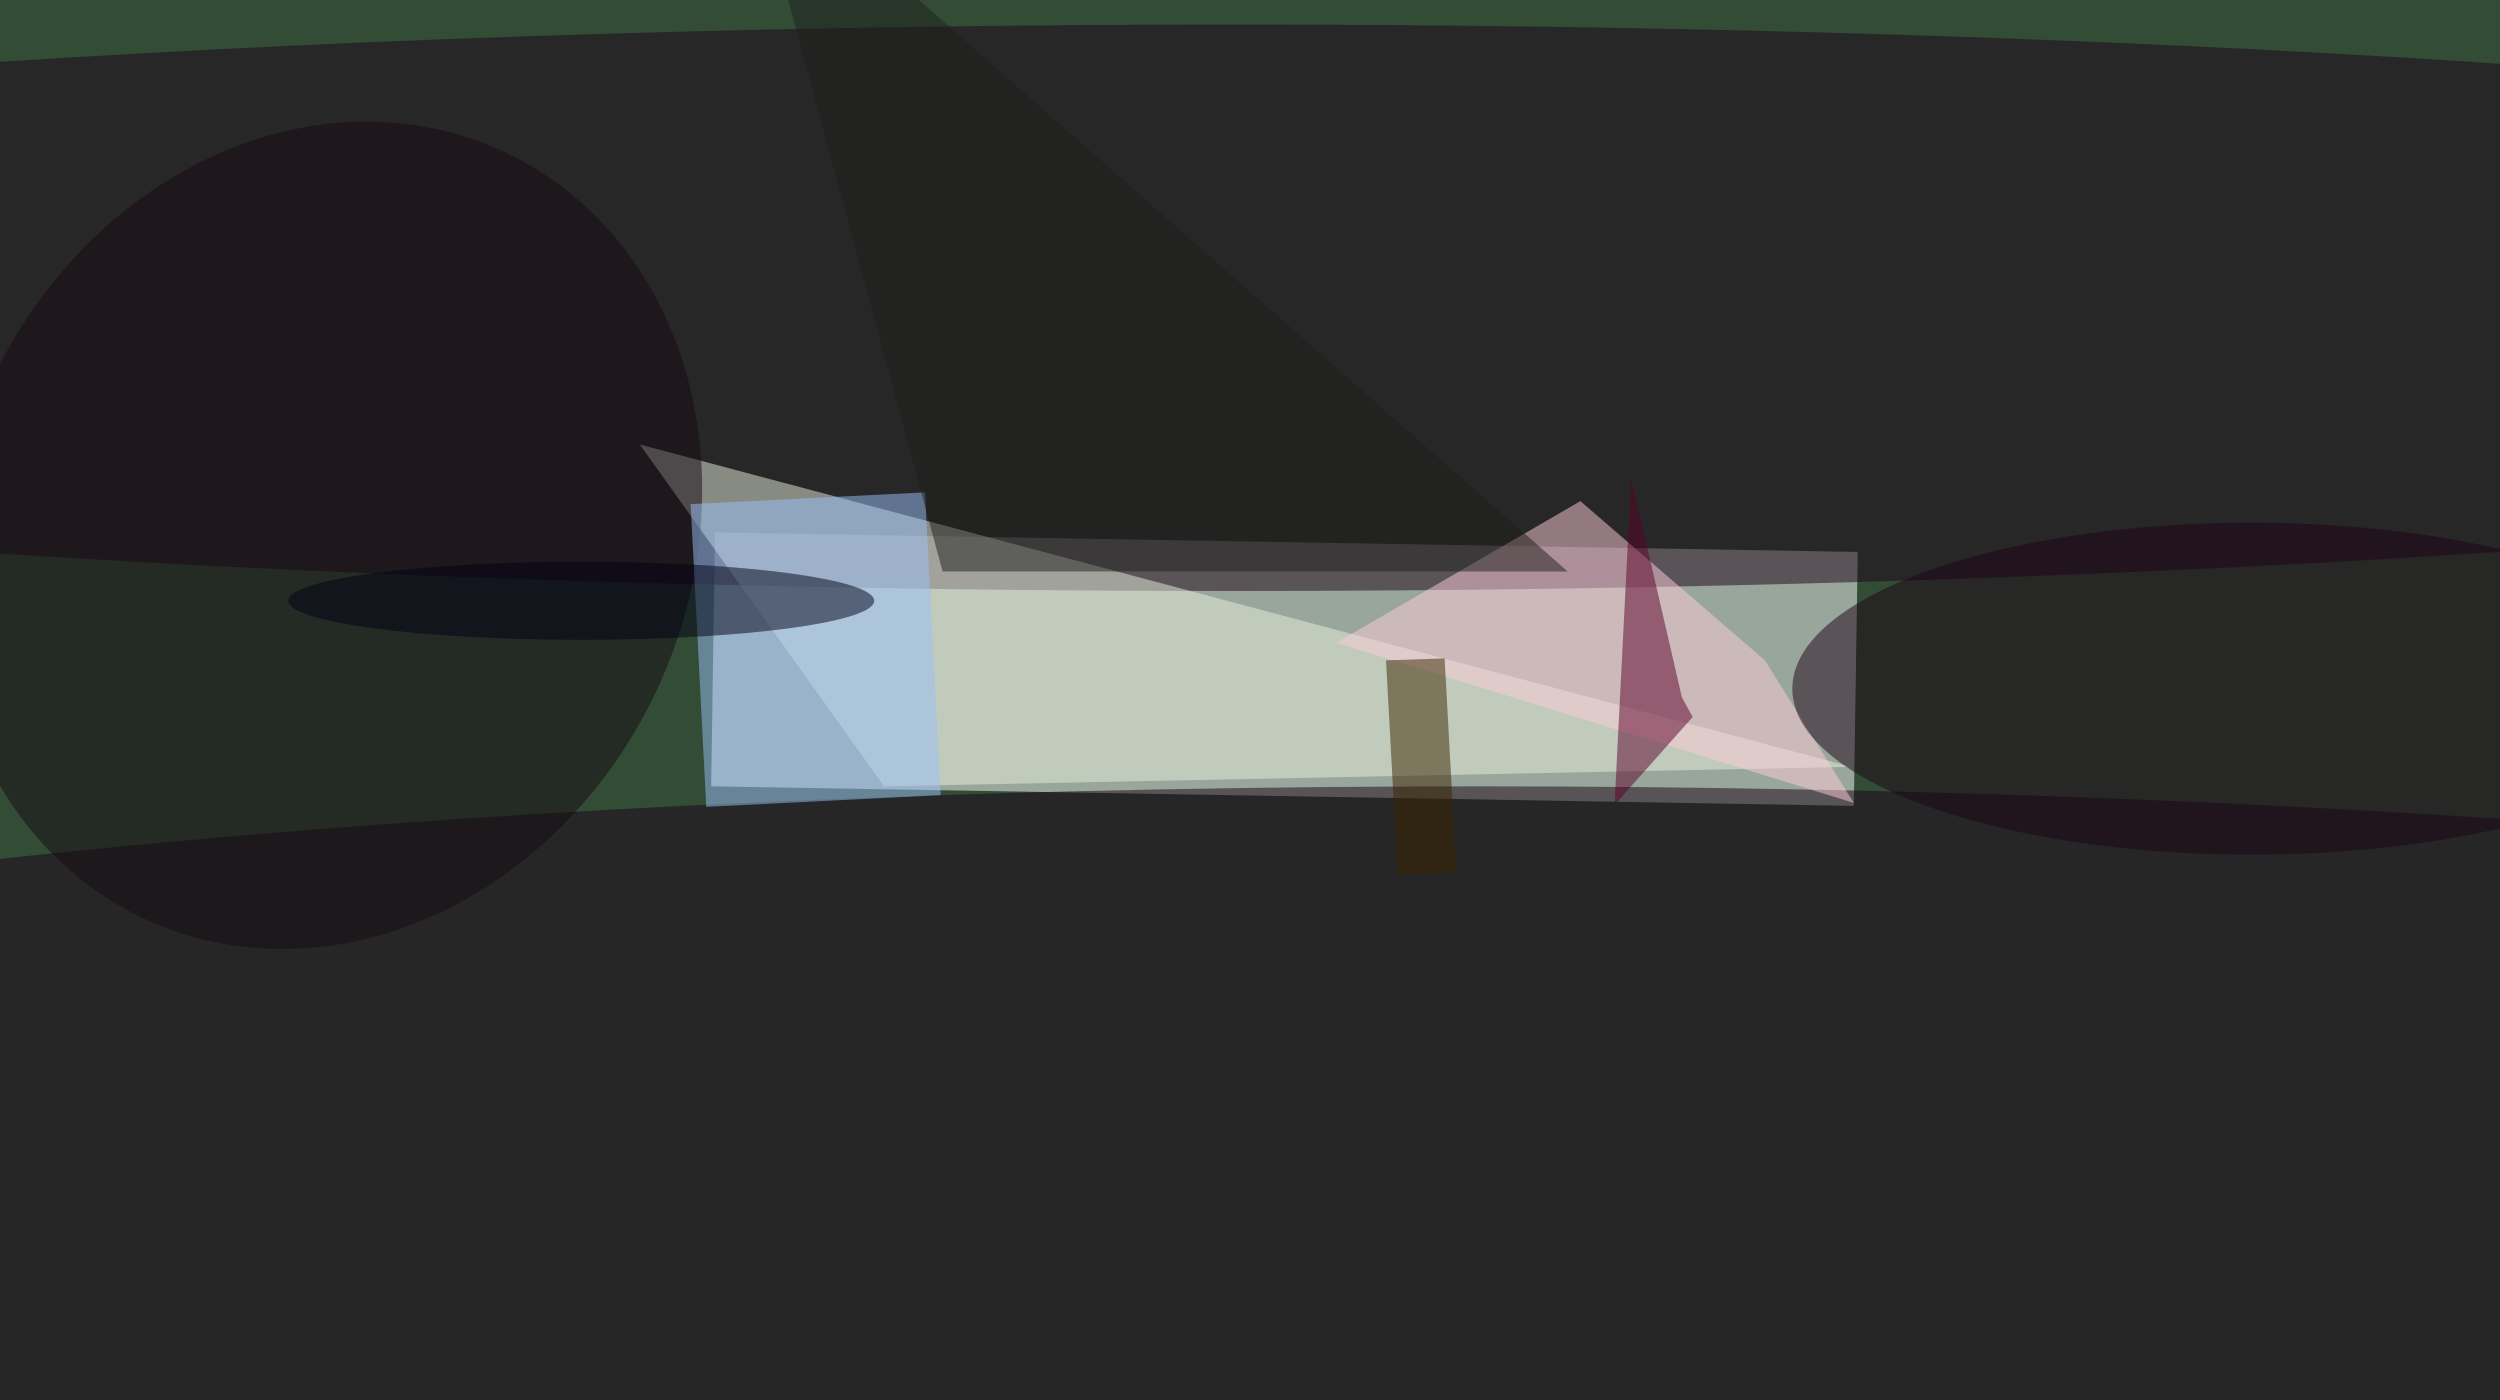 <svg xmlns="http://www.w3.org/2000/svg" viewBox="0 0 300 168"><defs/><path fill="#334c36" d="M0 0h300v168H0z"/><g fill-opacity=".5" transform="translate(.6 .6) scale(1.172)"><path fill="#fff" d="M72.7 54l117 2-.4 26-117-2z"/><ellipse cx="151" cy="118" fill="#190014" rx="255" ry="38"/><ellipse cx="126" cy="31" fill="#1d0219" rx="255" ry="29"/><path fill="#e8f1de" d="M189 78L65 45l25 35z"/><circle r="1" fill="#160b15" transform="matrix(-18.603 39.178 -33.917 -16.105 32.7 54.3)"/><path fill="#ffcddb" d="M180.2 67.1l-18.9-16.3-25 14.5 53 16.4z"/><ellipse cx="230" cy="70" fill="#1d0216" rx="47" ry="17"/><path fill="#9ac1fa" d="M95.8 80.9l-24 1.2-1.6-31 24-1.2z"/><ellipse cx="59" cy="61" fill="#000115" rx="30" ry="4"/><path fill="#1e1f1d" d="M96 58L76-16l84 74z"/><path fill="#5c0029" d="M171.7 70.9l-5.2-22.5-1.7 33.5 8-9z"/><path fill="#3b2400" d="M148.6 88.8l-6 .3-1.2-22 6-.2z"/></g></svg>